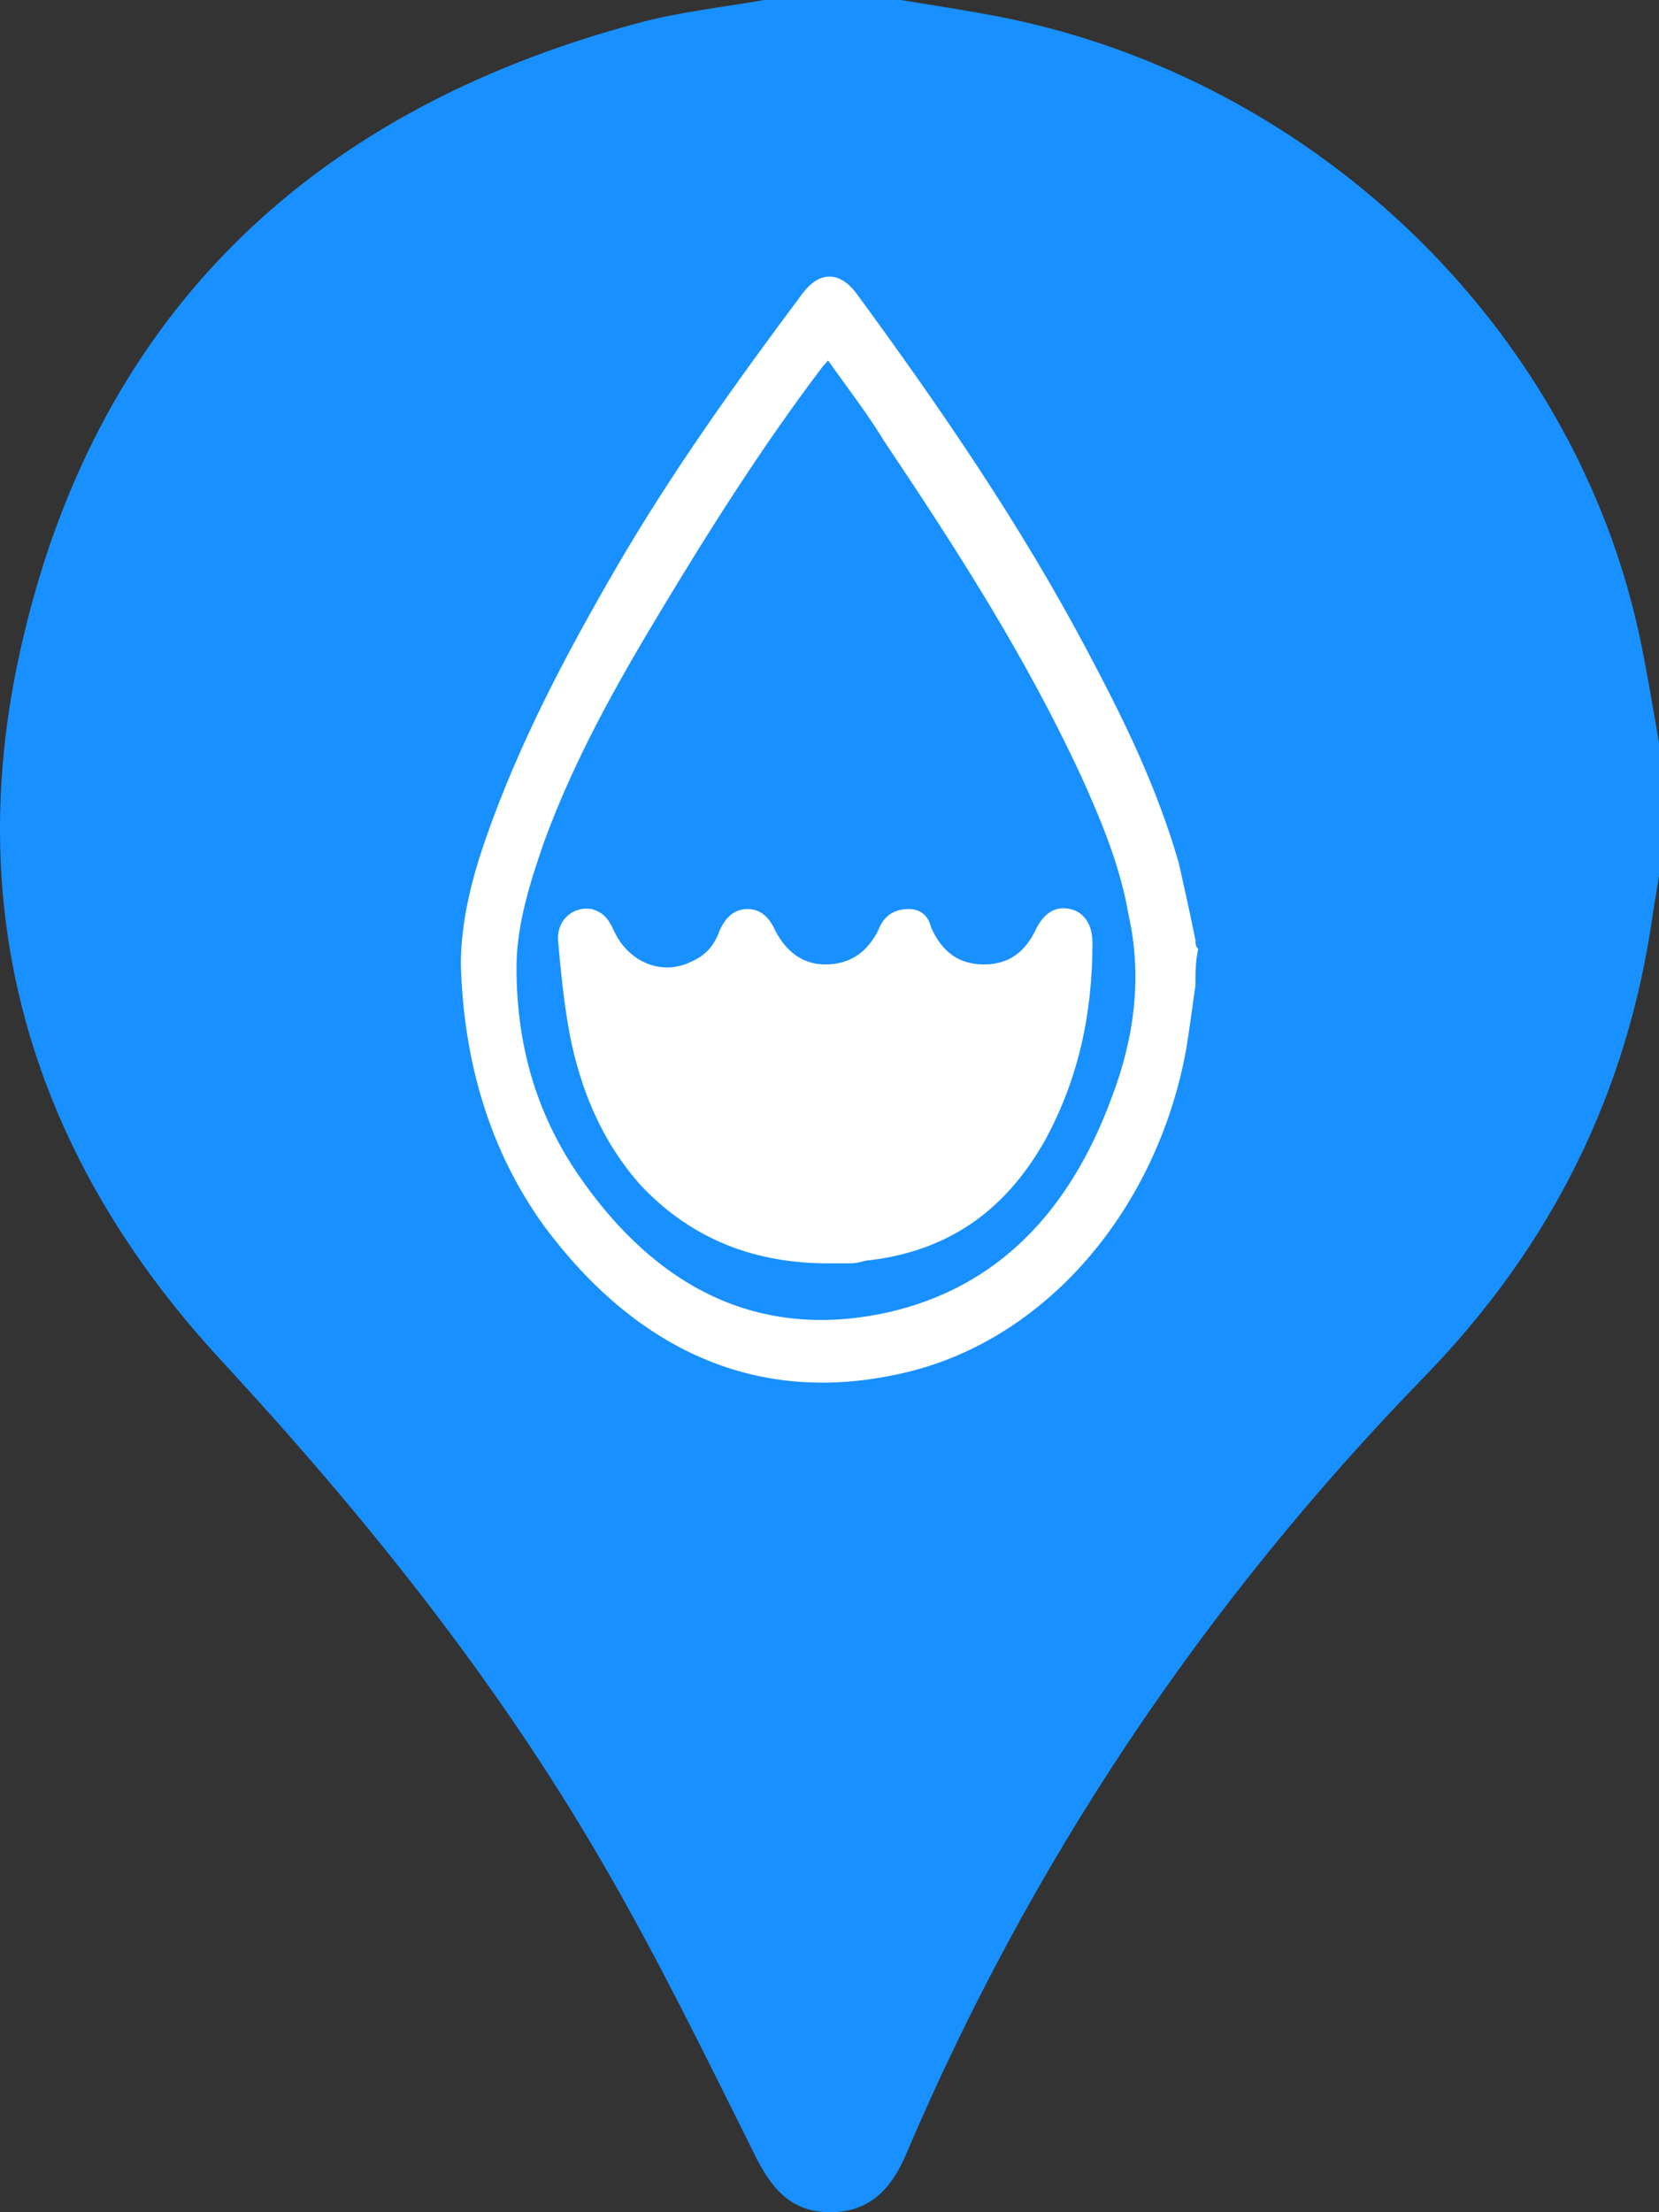 <svg width="18" height="24" viewBox="0 0 18 24" fill="none" xmlns="http://www.w3.org/2000/svg">
<rect x="0" y="0" width="18" height="24" fill="#333333" stroke="none"/>
<path d="M8.293 0C8.785 0 9.281 0 9.773 0C10.075 0.05 10.373 0.095 10.675 0.15C14.184 0.767 17.073 3.512 17.795 6.929C17.872 7.3 17.933 7.676 18 8.052C18 8.533 18 9.019 18 9.5C17.98 9.64 17.954 9.775 17.933 9.916C17.662 11.85 16.832 13.518 15.459 14.931C13.052 17.406 11.172 20.217 9.83 23.374C9.671 23.744 9.44 24 9.005 24C8.569 24 8.359 23.724 8.185 23.369C7.658 22.311 7.135 21.239 6.541 20.217C5.393 18.233 3.959 16.444 2.397 14.756C0.368 12.561 -0.421 9.966 0.215 7.08C1.003 3.492 3.303 1.218 6.92 0.251C7.366 0.13 7.832 0.08 8.293 0Z" fill="#1890FF"/>
<path fill-rule="evenodd" clip-rule="evenodd" d="M12.925 11.015C12.94 10.906 12.955 10.797 12.97 10.697C12.97 10.563 12.97 10.43 13 10.296C12.97 10.263 12.97 10.229 12.97 10.196C12.909 9.895 12.849 9.627 12.789 9.36C12.547 8.524 12.185 7.789 11.793 7.053C11.068 5.683 10.193 4.412 9.287 3.176C9.106 2.942 8.894 2.942 8.713 3.176C7.989 4.145 7.294 5.114 6.691 6.151C6.147 7.087 5.634 8.056 5.272 9.093C5.121 9.527 5 9.995 5 10.463C5.03 11.499 5.302 12.469 5.906 13.305C6.902 14.642 8.2 15.244 9.74 14.909C11.34 14.575 12.577 13.104 12.879 11.332C12.894 11.232 12.909 11.123 12.925 11.015ZM8.925 3.978L8.985 3.911C9.05 4.004 9.115 4.093 9.18 4.182C9.324 4.38 9.463 4.572 9.589 4.78C10.374 5.95 11.128 7.12 11.732 8.424C11.943 8.892 12.155 9.393 12.245 9.928C12.396 10.597 12.306 11.265 12.064 11.901C11.611 13.137 10.826 13.973 9.619 14.241C8.23 14.542 7.113 13.973 6.268 12.736C5.815 12.068 5.604 11.332 5.604 10.497C5.604 10.029 5.755 9.561 5.906 9.126C6.238 8.223 6.691 7.421 7.174 6.619C7.717 5.716 8.291 4.814 8.925 3.978ZM6.962 12.87C7.536 13.472 8.23 13.706 8.985 13.706H9.226C9.276 13.706 9.317 13.696 9.354 13.687C9.384 13.679 9.411 13.672 9.438 13.672C10.253 13.572 10.887 13.171 11.34 12.369C11.702 11.7 11.853 10.998 11.853 10.229C11.853 10.029 11.762 9.895 11.611 9.862C11.46 9.828 11.34 9.895 11.249 10.062C11.128 10.329 10.947 10.463 10.676 10.463C10.404 10.463 10.223 10.329 10.102 10.062C10.072 9.928 9.981 9.862 9.86 9.862C9.71 9.862 9.589 9.928 9.528 10.095C9.408 10.329 9.226 10.463 8.955 10.463C8.713 10.463 8.532 10.329 8.411 10.095C8.351 9.962 8.26 9.862 8.11 9.862C7.959 9.862 7.868 9.962 7.808 10.095C7.747 10.263 7.657 10.363 7.506 10.43C7.174 10.597 6.811 10.43 6.66 10.095C6.6 9.962 6.54 9.895 6.419 9.862C6.208 9.828 6.027 9.995 6.057 10.229C6.087 10.563 6.117 10.864 6.177 11.199C6.298 11.834 6.54 12.402 6.962 12.87Z" fill="white"/>
</svg>
